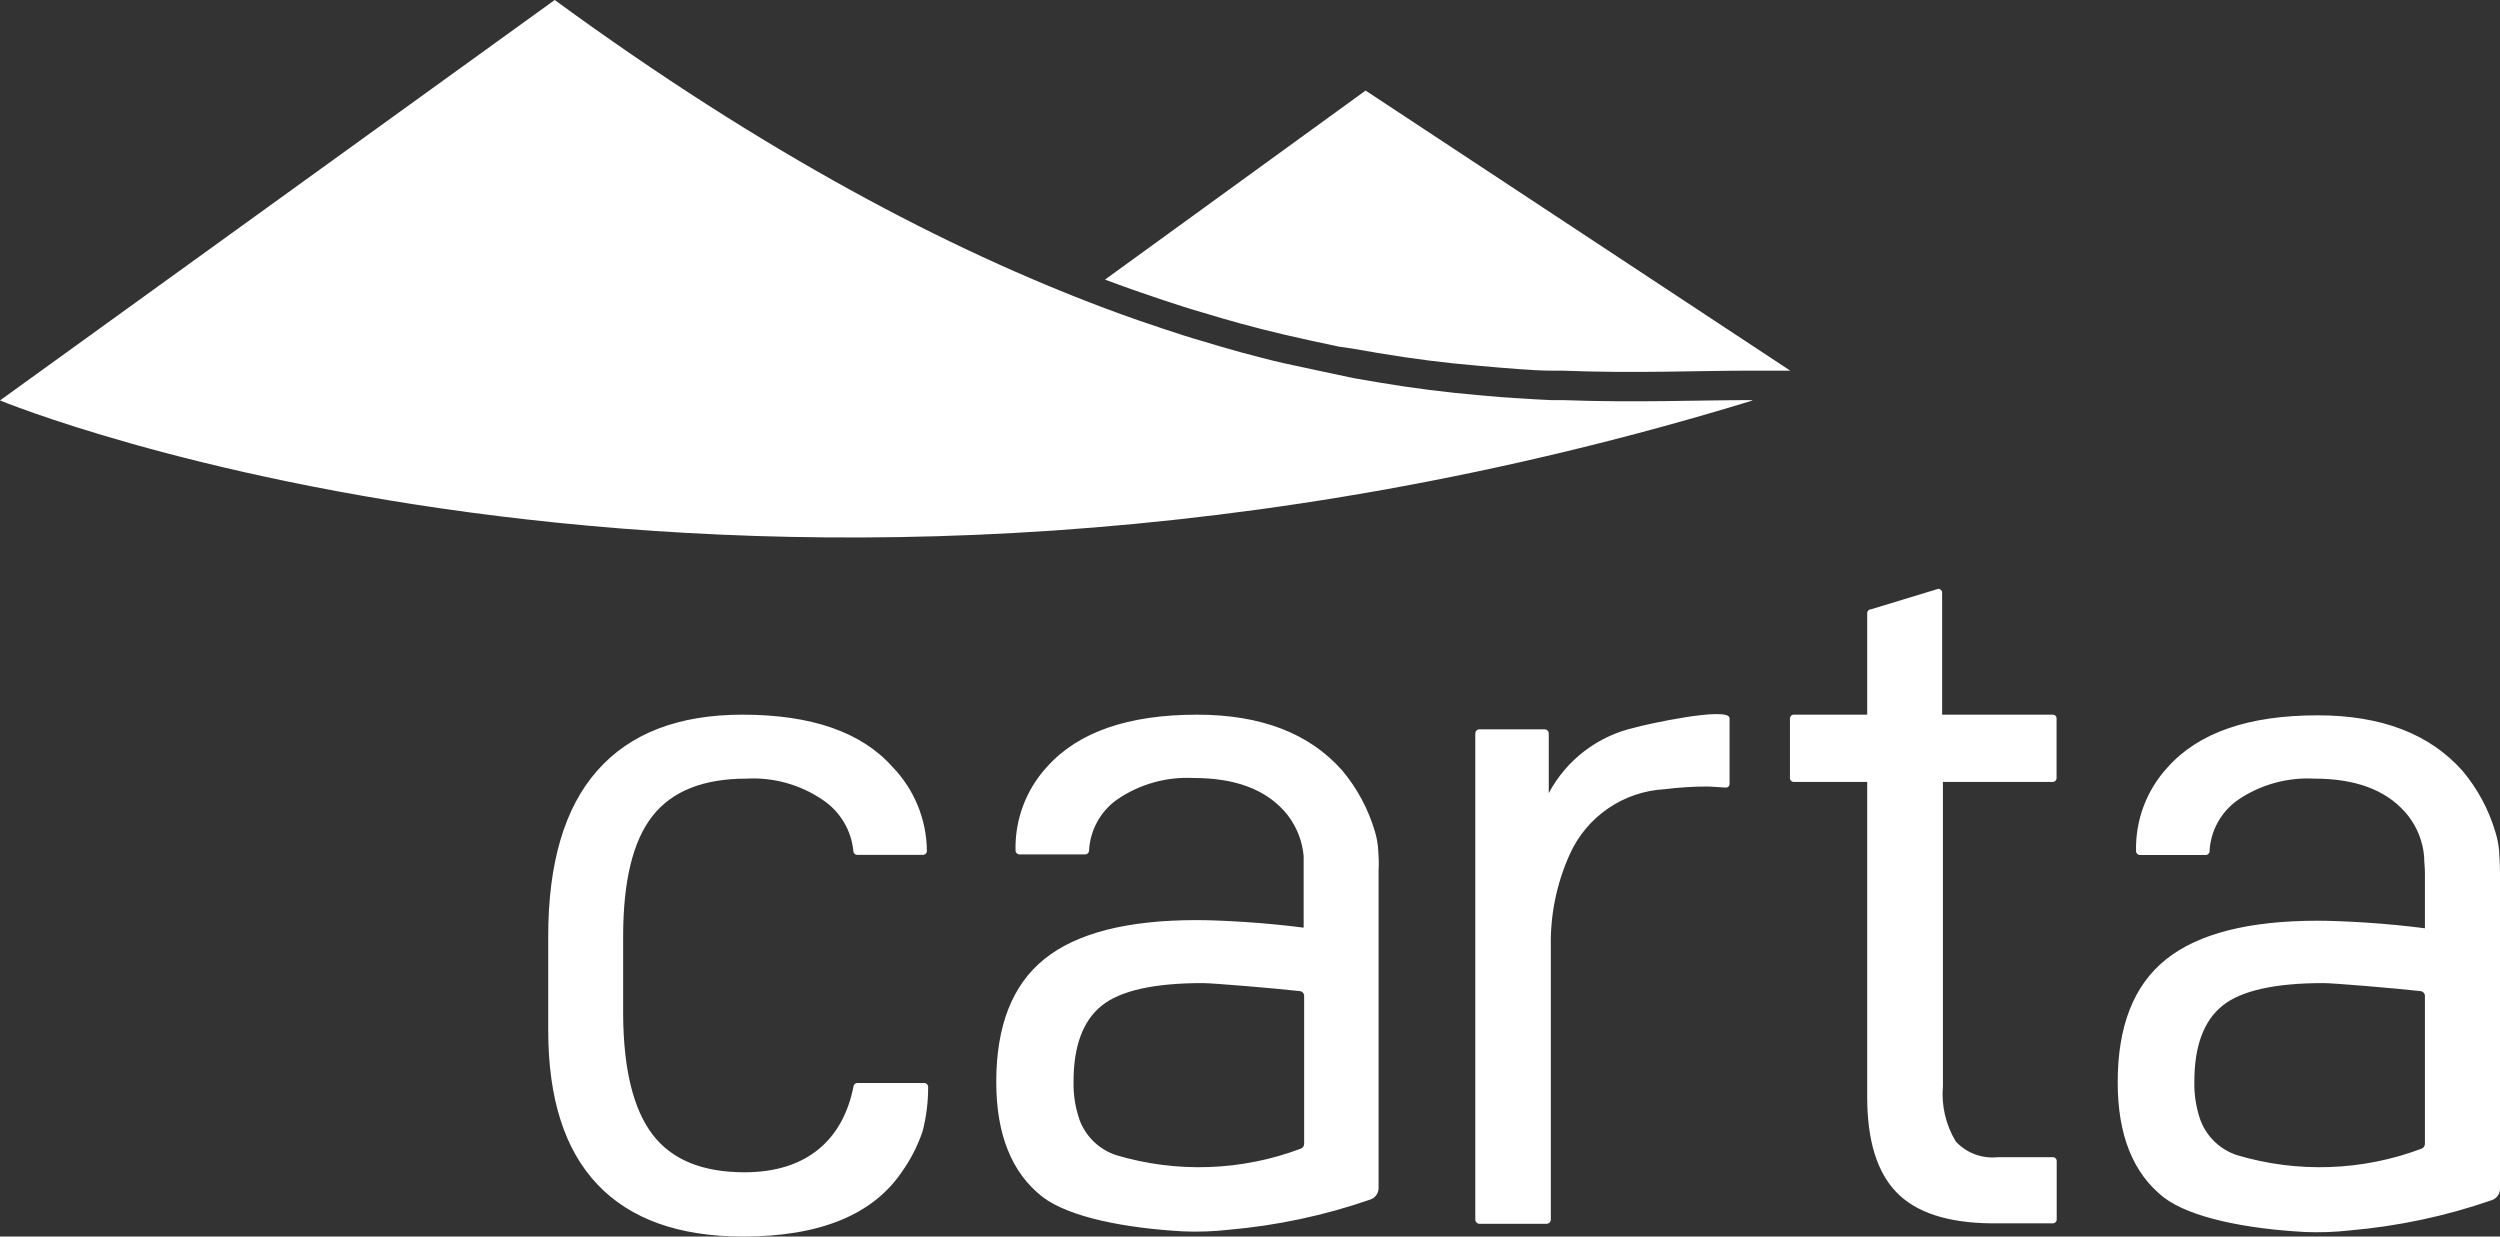 <svg width="93px" height="46px" viewBox="0 0 93 46" version="1.1" xmlns="http://www.w3.org/2000/svg" xmlns:xlink="http://www.w3.org/1999/xlink">
    <rect x="0" y="0" width="93" height="46" fill="#333333" stroke="none"/>
    <title>carta</title>
    <g id="Homepage" stroke="none" stroke-width="1" fill="none" fill-rule="evenodd">
        <g id="Artboard" transform="translate(-923, -250)" fill="#FFFFFF" fill-rule="nonzero">
            <path d="M950.62,276.586 C953.183,276.586 955.041,277.231 956.193,278.52 C957.01,279.362 957.471,280.484 957.48,281.655 C957.48,281.736 957.415,281.802 957.333,281.802 L957.333,281.802 L954.888,281.802 C954.819,281.8 954.76,281.751 954.747,281.684 C954.68,280.902 954.26,280.193 953.606,279.756 C952.773,279.188 951.775,278.909 950.767,278.965 C949.167,278.965 948.003,279.428 947.274,280.354 C946.545,281.28 946.181,282.774 946.181,284.837 L946.181,284.837 L946.181,287.767 C946.197,289.787 946.561,291.265 947.274,292.203 C947.988,293.14 949.128,293.609 950.696,293.609 C953.053,293.609 954.37,292.361 954.753,290.404 C954.766,290.337 954.825,290.288 954.894,290.287 L954.894,290.287 L957.386,290.287 C957.465,290.29 957.527,290.354 957.527,290.433 C957.529,290.988 957.46,291.542 957.322,292.08 C957.143,292.612 956.887,293.115 956.563,293.574 C955.478,295.191 953.5,296 950.631,296 C948.252,295.996 946.451,295.352 945.229,294.066 C944.006,292.781 943.394,290.869 943.394,288.329 L943.394,288.329 L943.394,284.849 C943.39,282.106 944,280.044 945.223,278.661 C946.445,277.278 948.244,276.586 950.62,276.586 Z M1009.216,276.61 C1011.591,276.61 1013.39,277.301 1014.613,278.684 C1015.171,279.35 1015.585,280.124 1015.83,280.958 C1015.901,281.18 1015.946,281.41 1015.965,281.643 C1015.982,281.866 1015.994,282.118 1016,282.388 L1016,282.388 L1016,294.236 C1015.993,294.43 1015.863,294.597 1015.677,294.652 C1013.976,295.24 1012.208,295.616 1010.415,295.771 C1009.857,295.835 1009.295,295.854 1008.734,295.83 C1006.605,295.713 1004.495,295.314 1003.489,294.541 C1002.349,293.646 1001.779,292.222 1001.779,290.269 C1001.775,288.179 1002.372,286.654 1003.572,285.692 C1004.771,284.731 1006.652,284.251 1009.216,284.251 C1009.686,284.251 1010.291,284.274 1011.02,284.321 C1011.749,284.368 1012.478,284.438 1013.207,284.532 L1013.207,284.532 L1013.207,282.458 C1013.207,282.264 1013.178,282.065 1013.178,281.872 C1013.133,281.32 1012.929,280.793 1012.59,280.354 L1012.59,280.354 L1012.457,280.196 C1011.723,279.375 1010.603,278.965 1009.098,278.965 C1008.088,278.91 1007.088,279.188 1006.253,279.756 C1005.618,280.2 1005.227,280.913 1005.194,281.684 C1005.183,281.754 1005.124,281.805 1005.053,281.807 L1005.053,281.807 L1002.608,281.807 C1002.526,281.807 1002.461,281.742 1002.461,281.661 C1002.433,280.509 1002.854,279.392 1003.636,278.543 C1004.785,277.254 1006.645,276.61 1009.216,276.61 Z M967.533,276.586 C969.909,276.586 971.708,277.278 972.93,278.661 C973.489,279.327 973.903,280.101 974.147,280.934 C974.217,281.165 974.258,281.403 974.271,281.643 C974.288,281.866 974.3,282.118 974.283,282.388 L974.283,282.388 L974.283,294.213 C974.275,294.406 974.145,294.574 973.959,294.629 C972.258,295.217 970.491,295.593 968.698,295.748 C968.139,295.811 967.577,295.831 967.016,295.807 C964.888,295.689 962.777,295.291 961.772,294.517 C960.632,293.623 960.061,292.199 960.061,290.246 C960.061,288.156 960.661,286.63 961.86,285.669 C963.06,284.708 964.943,284.228 967.51,284.228 C967.98,284.228 968.58,284.251 969.309,284.298 C970.038,284.345 970.767,284.415 971.496,284.509 L971.496,284.509 L971.496,281.848 C971.448,281.297 971.244,280.771 970.908,280.331 L970.908,280.331 L970.775,280.172 C970.041,279.352 968.921,278.942 967.416,278.942 C966.406,278.887 965.406,279.165 964.57,279.733 C963.936,280.177 963.545,280.889 963.512,281.661 C963.501,281.73 963.442,281.782 963.371,281.784 L963.371,281.784 L960.925,281.784 C960.844,281.784 960.778,281.718 960.778,281.637 C960.751,280.486 961.172,279.368 961.954,278.52 C963.111,277.231 964.97,276.586 967.533,276.586 Z M983.812,277.067 C984.112,276.973 987.34,276.252 987.34,276.721 L987.34,276.721 L987.34,279.165 C987.34,279.237 987.283,279.296 987.211,279.299 L987.211,279.299 L986.564,279.258 C986.015,279.256 985.468,279.29 984.924,279.358 C983.386,279.443 982.025,280.377 981.396,281.778 C980.905,282.864 980.664,284.045 980.691,285.235 L980.691,295.367 C980.691,295.452 980.623,295.522 980.538,295.525 L980.538,295.525 L978.033,295.525 C977.948,295.522 977.881,295.452 977.881,295.367 L977.881,295.367 L977.881,277.284 C977.881,277.199 977.949,277.131 978.033,277.131 L978.033,277.131 L980.461,277.131 C980.502,277.131 980.541,277.147 980.569,277.176 C980.598,277.204 980.614,277.243 980.614,277.284 L980.614,277.284 L980.614,279.504 C981.273,278.266 982.441,277.375 983.812,277.067 Z M995.106,271.904 C995.184,271.904 995.247,271.967 995.247,272.045 L995.247,272.045 L995.247,276.586 L999.362,276.586 C999.4,276.585 999.437,276.599 999.464,276.626 C999.491,276.652 999.505,276.689 999.504,276.727 L999.504,276.727 L999.504,278.948 C999.504,279.025 999.44,279.088 999.362,279.088 L999.362,279.088 L995.277,279.088 L995.277,290.404 C995.214,291.122 995.381,291.842 995.753,292.461 C996.153,292.894 996.735,293.111 997.322,293.047 L997.322,293.047 L999.368,293.047 C999.446,293.047 999.509,293.11 999.509,293.187 L999.509,293.187 L999.509,295.367 C999.509,295.445 999.446,295.508 999.368,295.508 L999.368,295.508 L997.075,295.508 C995.457,295.492 994.283,295.109 993.554,294.359 C992.825,293.609 992.46,292.425 992.46,290.808 L992.46,290.808 L992.46,279.088 L989.727,279.088 C989.649,279.088 989.586,279.025 989.586,278.948 L989.586,278.948 L989.586,276.727 C989.586,276.649 989.649,276.586 989.727,276.586 L989.727,276.586 L992.46,276.586 L992.46,272.807 C992.46,272.729 992.524,272.666 992.602,272.666 L992.602,272.666 Z M967.739,286.571 C965.925,286.571 964.67,286.853 963.977,287.415 C963.283,287.978 962.936,288.917 962.936,290.234 C962.924,290.731 963.004,291.225 963.171,291.693 C963.407,292.297 963.901,292.765 964.518,292.97 C966.773,293.644 969.188,293.56 971.39,292.73 C971.464,292.703 971.513,292.633 971.514,292.554 L971.514,292.554 L971.514,287.046 C971.514,286.955 971.445,286.879 971.355,286.87 C970.479,286.771 968.133,286.571 967.739,286.571 Z M1009.433,286.571 C1007.619,286.571 1006.364,286.853 1005.671,287.415 C1004.977,287.978 1004.63,288.917 1004.63,290.234 C1004.618,290.731 1004.698,291.225 1004.865,291.693 C1005.101,292.297 1005.594,292.765 1006.211,292.97 C1008.467,293.644 1010.882,293.56 1013.084,292.73 C1013.156,292.701 1013.204,292.632 1013.207,292.554 L1013.207,292.554 L1013.207,287.046 C1013.205,286.957 1013.138,286.882 1013.049,286.87 C1012.173,286.771 1009.827,286.571 1009.433,286.571 Z M943.635,250 C951.466,255.725 958.274,259.276 964.106,261.468 C964.547,261.632 964.976,261.79 965.405,261.937 L966.287,262.235 C966.781,262.399 967.263,262.558 967.739,262.692 L968.445,262.903 C968.956,263.05 969.456,263.191 969.95,263.314 C970.226,263.384 970.496,263.454 970.767,263.513 C971.037,263.571 973.16,264.029 973.342,264.064 L974.294,264.228 C975.582,264.445 976.805,264.597 977.969,264.697 L978.839,264.773 C978.839,264.773 980.103,264.861 980.691,264.884 L981.126,264.884 C983.848,264.984 986.17,264.884 988.134,264.884 L988.204,264.896 C950.696,276.369 923,264.896 923,264.896 L943.635,250 Z M973.8,253.369 L989.597,263.788 L988.104,263.788 C986.141,263.788 983.818,263.894 981.096,263.788 L980.661,263.788 C980.073,263.788 978.827,263.677 978.809,263.677 L977.939,263.601 C976.764,263.501 975.552,263.349 974.265,263.132 L973.313,262.968 L972.795,262.892 C972.466,262.827 971.079,262.523 970.767,262.446 C970.455,262.37 970.226,262.317 969.95,262.247 C969.456,262.124 968.956,261.983 968.445,261.837 L967.739,261.626 C967.263,261.491 966.781,261.333 966.287,261.169 L965.405,260.87 C964.976,260.724 964.547,260.565 964.106,260.401 L973.8,253.369 Z" id="carta"></path>
        </g>
    </g>
</svg>